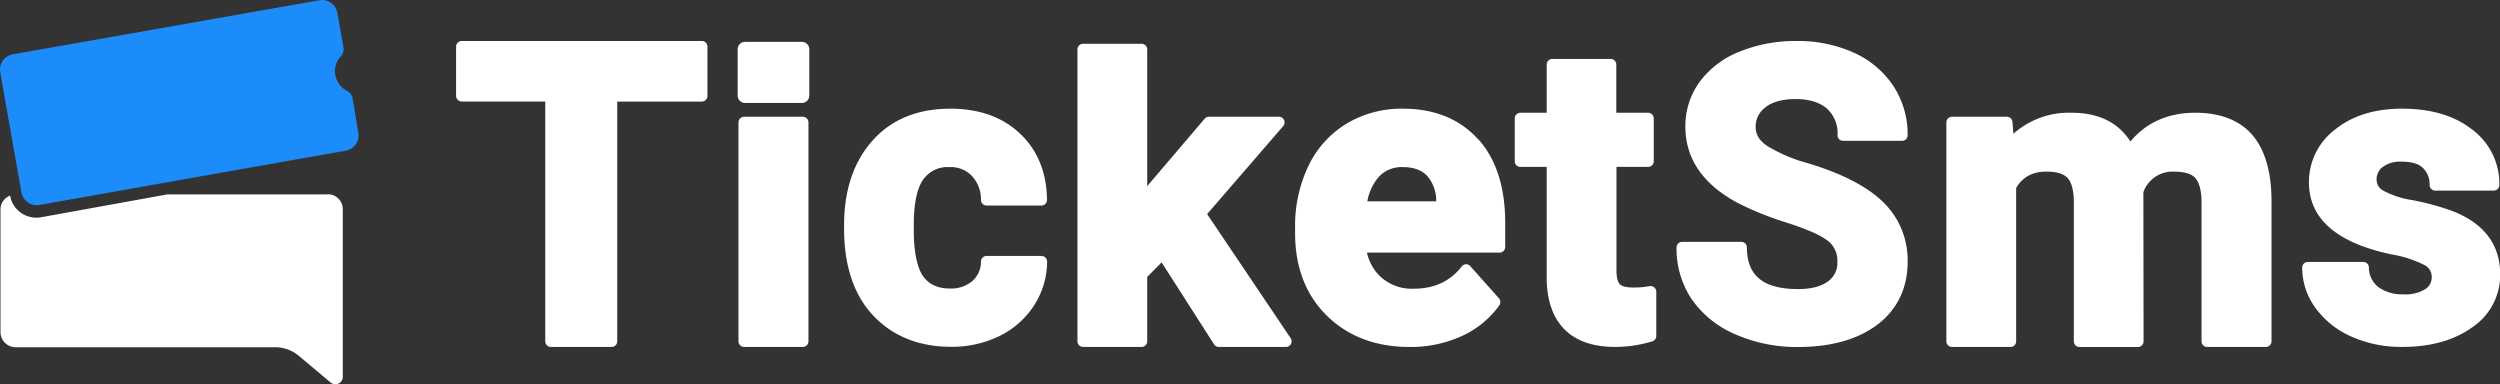 <svg id="Livello_1" data-name="Livello 1" xmlns="http://www.w3.org/2000/svg" viewBox="0 0 609.8 93.75"><rect x="0" y="0" width="609.8" height="93.75" fill="#333333" stroke="none"/><defs><style>.cls-1{fill:#fff;}.cls-2{fill:#1c8cfa;}</style></defs><path class="cls-1" d="M171.14,10H112.63a1.38,1.38,0,0,0-1.38,1.38v12a1.38,1.38,0,0,0,1.38,1.38H133V83.25a1.38,1.38,0,0,0,1.38,1.38h14.8a1.38,1.38,0,0,0,1.38-1.38V24.78h20.62a1.38,1.38,0,0,0,1.38-1.38v-12A1.38,1.38,0,0,0,171.14,10"/><path class="cls-1" d="M195.6,10.21H181.73a1.8,1.8,0,0,0-1.8,1.79V23.32a1.8,1.8,0,0,0,1.8,1.79H195.6a1.8,1.8,0,0,0,1.8-1.79V12a1.8,1.8,0,0,0-1.8-1.79"/><path class="cls-1" d="M195.82,28.48H181.51a1.38,1.38,0,0,0-1.38,1.38V83.25a1.37,1.37,0,0,0,1.38,1.37h14.31a1.37,1.37,0,0,0,1.38-1.37V29.86a1.38,1.38,0,0,0-1.38-1.38"/><path class="cls-1" d="M225.18,43.81a7.25,7.25,0,0,1,6.4-3.05,7.14,7.14,0,0,1,5.51,2.18,8.4,8.4,0,0,1,2.19,5.85,1.38,1.38,0,0,0,1.38,1.35H254a1.38,1.38,0,0,0,1.38-1.4c-.07-6.67-2.29-12.11-6.58-16.16s-10-6.07-17-6.07c-8,0-14.4,2.63-19,7.81s-6.91,12.07-6.91,20.61v.93c0,8.87,2.34,16,7,21s11.07,7.73,19.07,7.73A26.42,26.42,0,0,0,243.71,82a21,21,0,0,0,8.52-7.5,19.79,19.79,0,0,0,3.18-10.67A1.38,1.38,0,0,0,254,62.43H240.66a1.37,1.37,0,0,0-1.38,1.34,6.26,6.26,0,0,1-2.1,4.78,8,8,0,0,1-5.5,1.82c-3,0-5.1-1-6.52-3s-2.27-5.88-2.27-11.07V54.8c0-5.12.77-8.82,2.29-11"/><path class="cls-1" d="M294.44,52.22,313,30.76a1.38,1.38,0,0,0-1-2.28H294.88a1.38,1.38,0,0,0-1.05.49L280.12,45.05l-.29.38V12.05a1.37,1.37,0,0,0-1.38-1.37H264.19a1.37,1.37,0,0,0-1.38,1.37v71.2a1.37,1.37,0,0,0,1.38,1.37h14.26a1.37,1.37,0,0,0,1.38-1.37V67.54L283.34,64l12.8,20a1.36,1.36,0,0,0,1.16.63h16.38a1.38,1.38,0,0,0,1.14-2.14Z"/><path class="cls-1" d="M360.45,33.87C356,29,349.86,26.51,342.19,26.51a26.15,26.15,0,0,0-13.71,3.63,24.23,24.23,0,0,0-9.33,10.34,33.71,33.71,0,0,0-3.25,15v1.38c0,8.34,2.62,15.13,7.79,20.18s11.92,7.59,20.08,7.59A29.88,29.88,0,0,0,356.49,82a22.84,22.84,0,0,0,9.23-7.53,1.37,1.37,0,0,0-.1-1.71l-7-7.85a1.43,1.43,0,0,0-1.07-.46,1.38,1.38,0,0,0-1,.54c-2.84,3.65-6.7,5.43-11.79,5.43a11.14,11.14,0,0,1-7.88-2.8,11.29,11.29,0,0,1-3.45-6h32.35a1.37,1.37,0,0,0,1.37-1.37V54.38c0-8.76-2.23-15.67-6.65-20.51M333.52,49.11a12.47,12.47,0,0,1,2.75-5.92,7.54,7.54,0,0,1,5.87-2.43c2.66,0,4.62.71,6,2.17a9.2,9.2,0,0,1,2.18,6.18Z"/><path class="cls-1" d="M402.32,69.8a20.75,20.75,0,0,1-3.93.33c-2.25,0-3-.52-3.31-.82h0c-.36-.41-.79-1.32-.79-3.33V40.71H402a1.38,1.38,0,0,0,1.38-1.38V28.87A1.37,1.37,0,0,0,402,27.5h-7.75V15.75a1.38,1.38,0,0,0-1.38-1.38H378.65a1.38,1.38,0,0,0-1.38,1.38V27.5h-6.41a1.37,1.37,0,0,0-1.38,1.37V39.33a1.37,1.37,0,0,0,1.38,1.38h6.41V68.13c.22,10.79,6,16.49,16.68,16.49a30.85,30.85,0,0,0,9-1.34A1.38,1.38,0,0,0,404,82V71.16a1.36,1.36,0,0,0-.5-1.06,1.38,1.38,0,0,0-1.14-.3"/><path class="cls-1" d="M430.61,26.16h0c1.7-1.3,4.2-2,7.4-2s5.87.79,7.62,2.34A8.06,8.06,0,0,1,448.21,33a1.34,1.34,0,0,0,1.34,1.35H464A1.34,1.34,0,0,0,465.31,33a21.46,21.46,0,0,0-3.46-12,22.7,22.7,0,0,0-9.67-8.15A33,33,0,0,0,438.25,10a36.19,36.19,0,0,0-13.95,2.6A22.29,22.29,0,0,0,414.55,20a18.27,18.27,0,0,0-3.45,10.9c0,7.77,4.25,14,12.63,18.53a75.61,75.61,0,0,0,12.09,4.88c4.83,1.56,8.19,3,10,4.41a6.08,6.08,0,0,1,2.35,5.2,5.47,5.47,0,0,1-2.33,4.75c-1.68,1.22-4.12,1.84-7.24,1.84-8.53,0-12.5-3.26-12.5-10.24A1.35,1.35,0,0,0,424.75,59H410.28a1.35,1.35,0,0,0-1.34,1.35A22.18,22.18,0,0,0,412.65,73a24.69,24.69,0,0,0,10.69,8.57,37.16,37.16,0,0,0,15.25,3.07c8,0,14.51-1.82,19.31-5.43s7.41-8.85,7.41-15.33a19.67,19.67,0,0,0-6-14.61c-3.88-3.79-10.1-7-18.47-9.5a37.89,37.89,0,0,1-9.76-4.16c-1.92-1.28-2.84-2.79-2.84-4.6a5.73,5.73,0,0,1,2.4-4.83"/><path class="cls-1" d="M535.5,27.5c-6.62,0-11.94,2.35-15.85,7-3-4.65-7.78-7-14.35-7a20.41,20.41,0,0,0-14.2,5.13l-.21-2.87a1.39,1.39,0,0,0-1.38-1.28H476.14a1.38,1.38,0,0,0-1.38,1.38V83.25a1.38,1.38,0,0,0,1.38,1.38H490.4a1.38,1.38,0,0,0,1.38-1.38V45.86c1.57-2.7,4-4,7.4-4,2.5,0,4.25.54,5.19,1.6s1.48,3.07,1.48,5.8v34a1.38,1.38,0,0,0,1.38,1.38h14.26a1.38,1.38,0,0,0,1.37-1.38l-.05-36.39a7.54,7.54,0,0,1,7.51-5c2.55,0,4.31.54,5.21,1.61S537,46.53,537,49.2V83.25a1.38,1.38,0,0,0,1.38,1.38h14.31a1.38,1.38,0,0,0,1.38-1.38V49.15c0-7.07-1.54-12.49-4.57-16.1s-7.8-5.55-14-5.55"/><path class="cls-1" d="M597.59,51.26h0a64.32,64.32,0,0,0-9.18-2.45,22.12,22.12,0,0,1-7.1-2.32,3,3,0,0,1-1.61-2.67,3.76,3.76,0,0,1,1.47-3.08,7.29,7.29,0,0,1,4.7-1.31c2.4,0,4.14.53,5.19,1.59a5.52,5.52,0,0,1,1.57,4.09A1.38,1.38,0,0,0,594,46.49h14.26a1.38,1.38,0,0,0,1.38-1.38A16.47,16.47,0,0,0,603,31.59c-4.3-3.37-10-5.08-17.11-5.08-6.64,0-12.12,1.7-16.29,5.07a16,16,0,0,0-6.4,12.94c0,8.82,6.77,14.72,20.14,17.53a28.32,28.32,0,0,1,7.9,2.53,3.24,3.24,0,0,1,1.91,2.93,3.46,3.46,0,0,1-1.54,3,9.13,9.13,0,0,1-5.38,1.28A9.89,9.89,0,0,1,580.1,70a6.08,6.08,0,0,1-2.28-4.8,1.37,1.37,0,0,0-1.37-1.31H562.93a1.38,1.38,0,0,0-1.38,1.38,16.67,16.67,0,0,0,3.21,9.8,21.52,21.52,0,0,0,8.72,7A29.73,29.73,0,0,0,586,84.62c6.88,0,12.59-1.6,17-4.77a15.31,15.31,0,0,0,6.84-12.93c0-7.42-4.11-12.69-12.21-15.66"/><path class="cls-1" d="M79.9,47.41H40.85L10,53a4.67,4.67,0,0,1-1.12.09,6.48,6.48,0,0,1-6.4-5.29v-.09A3.6,3.6,0,0,0,.12,51V81.08A3.7,3.7,0,0,0,3.83,84.7H67.47A9.11,9.11,0,0,1,73.13,87l7.42,6.22A1.81,1.81,0,0,0,83.61,92V51a3.64,3.64,0,0,0-3.71-3.62"/><path class="cls-2" d="M81.78,18.3a5.28,5.28,0,0,1,1.38-4.58,2.53,2.53,0,0,0,.61-2.16L82.28,3.13A3.77,3.77,0,0,0,77.9.06L36.85,7.3,3.13,13.24A3.78,3.78,0,0,0,.06,17.62L5.22,46.89A3.79,3.79,0,0,0,9.6,50l33.73-6,41-7.24a3.78,3.78,0,0,0,3.07-4.38L86,24a2.49,2.49,0,0,0-1.32-1.82,5.31,5.31,0,0,1-2.86-3.84"/></svg>
